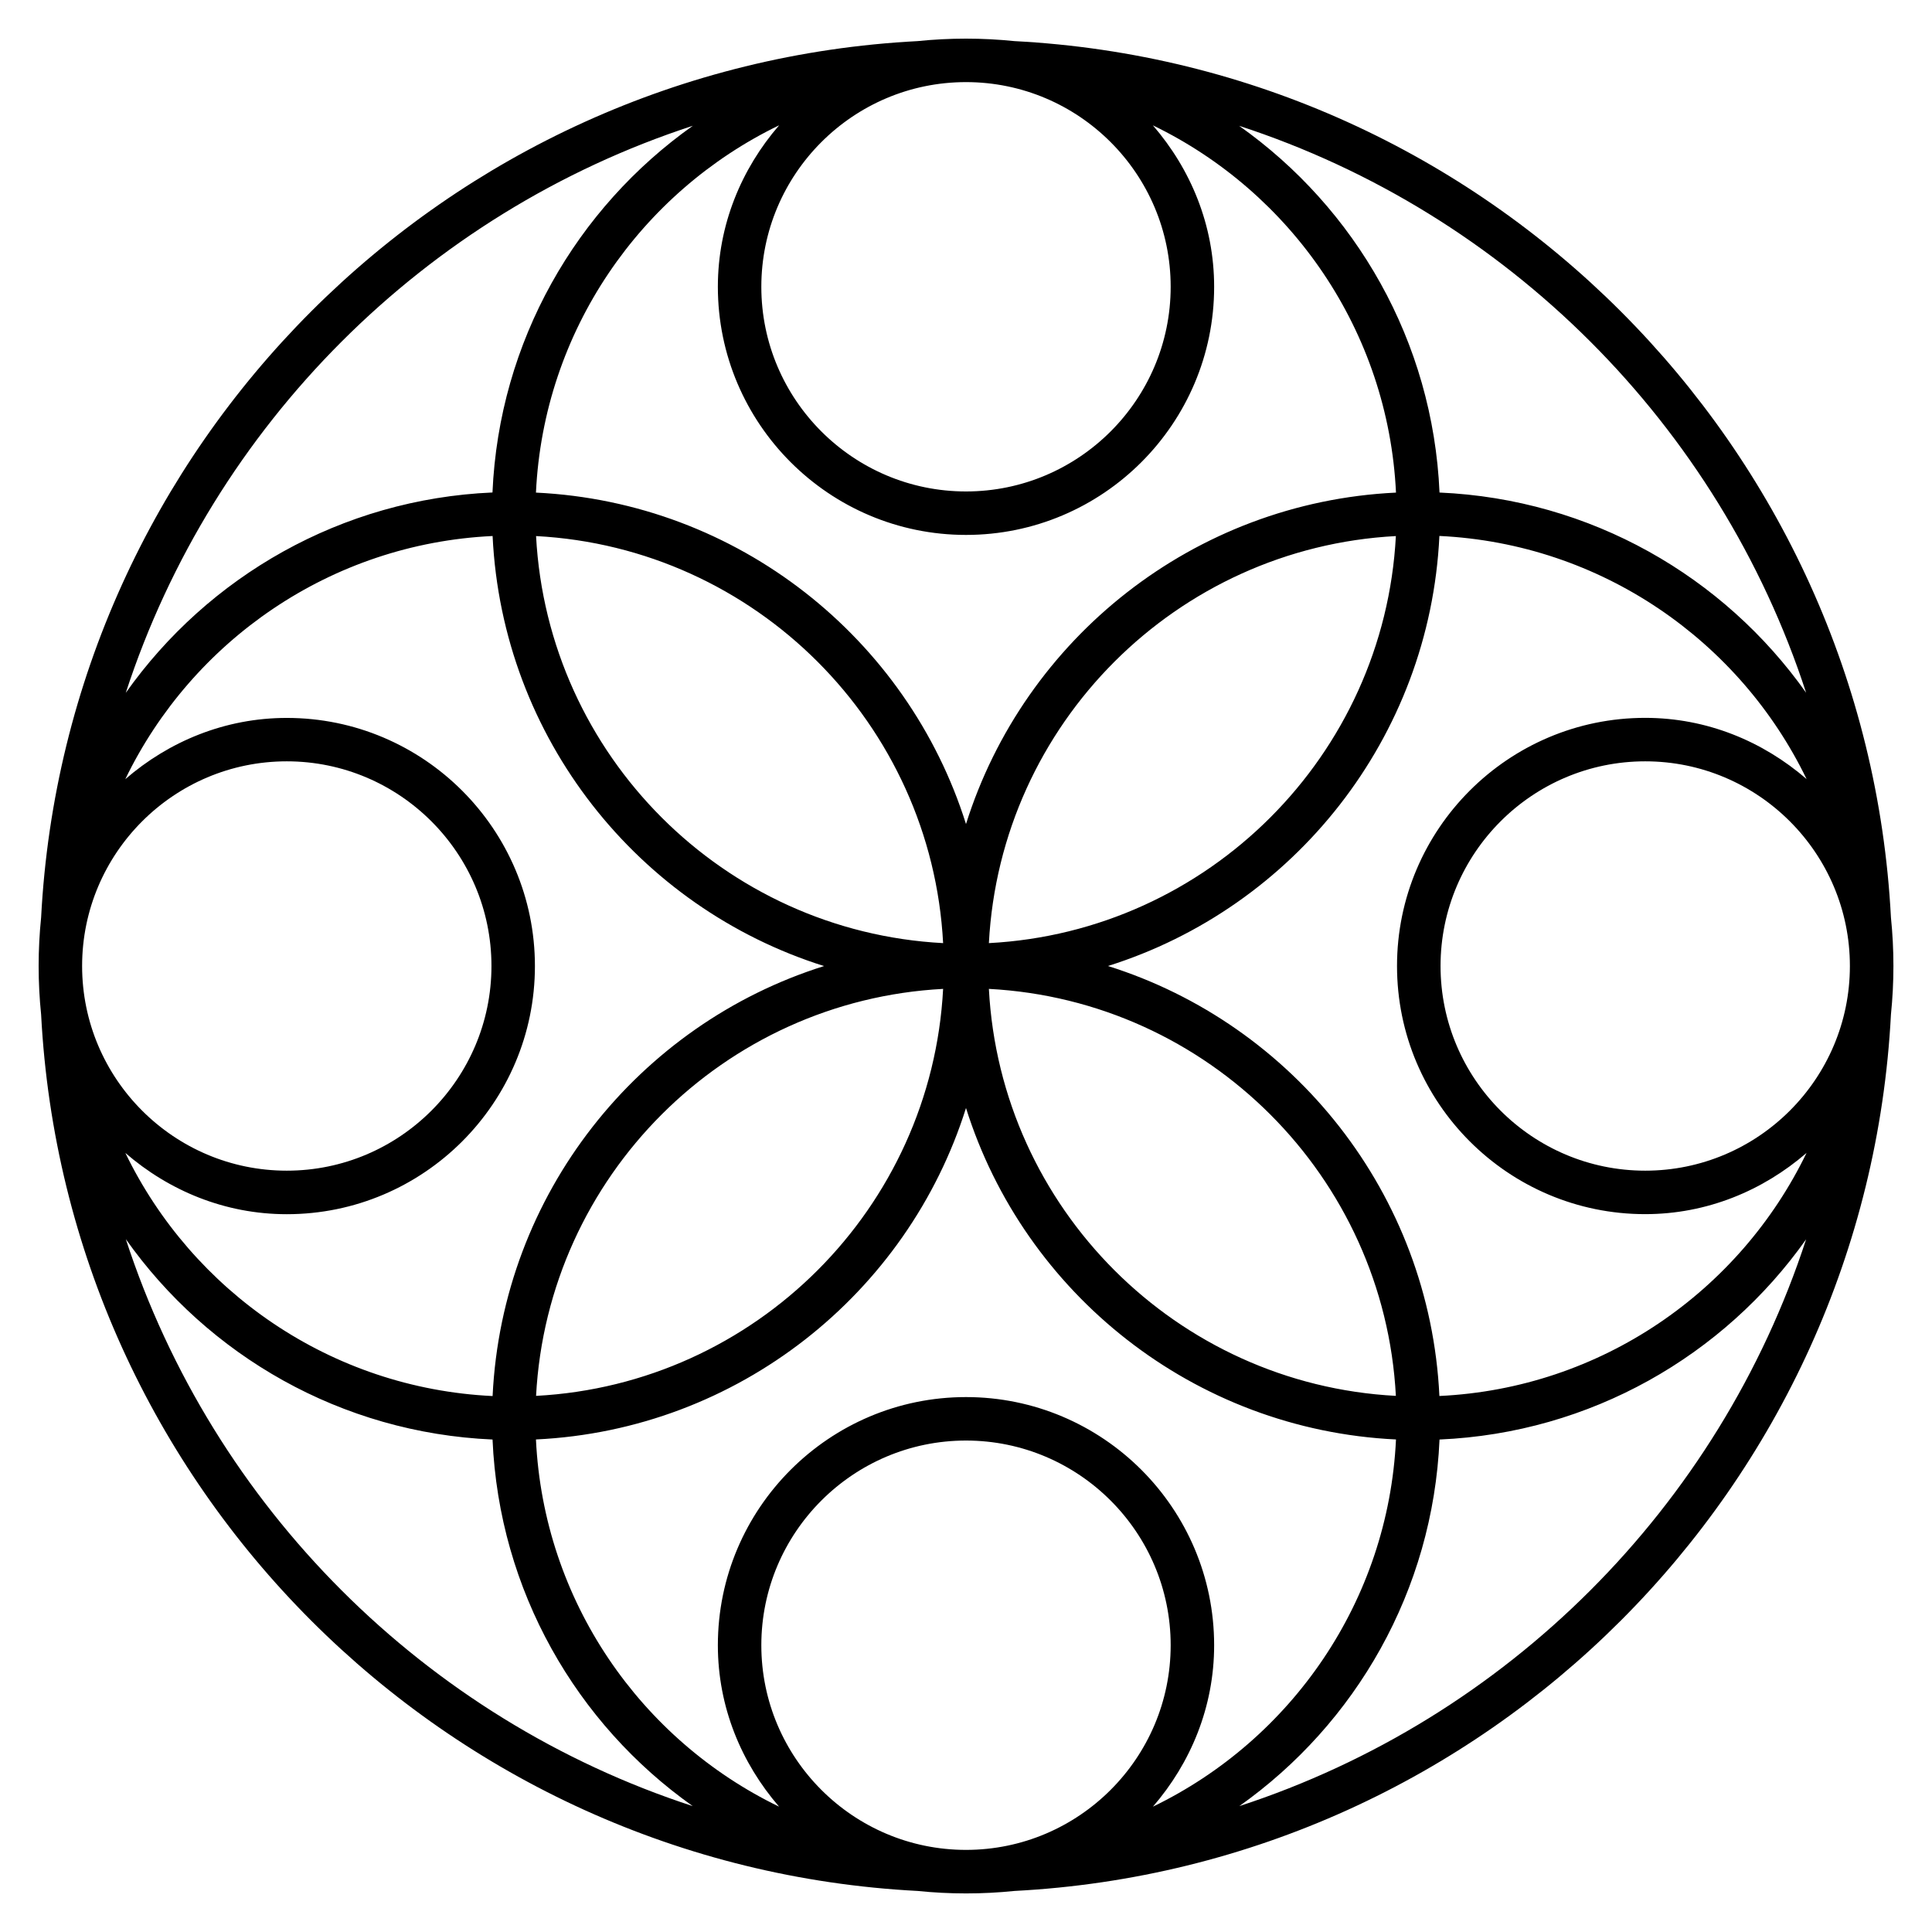 <?xml version="1.0" encoding="iso-8859-1"?>
<!-- Generator: Adobe Illustrator 27.5.0, SVG Export Plug-In . SVG Version: 6.00 Build 0)  -->
<svg version="1.1" id="Layer_1" xmlns="http://www.w3.org/2000/svg" xmlns:xlink="http://www.w3.org/1999/xlink" x="0px" y="0px"
	 viewBox="0 0 32 32" style="enable-background:new 0 0 32 32;" xml:space="preserve">
<path id="watsonx--ai_00000011006860836540194170000016090473905563298197_" d="M31.32,16.803c0.027-0.264,0.041-0.532,0.041-0.803
	s-0.014-0.539-0.041-0.803C30.912,7.369,24.631,1.088,16.803,0.681C16.539,0.654,16.271,0.64,16,0.64s-0.539,0.014-0.803,0.041
	C7.369,1.088,1.088,7.369,0.681,15.197C0.654,15.461,0.64,15.729,0.64,16s0.014,0.539,0.041,0.803
	c0.407,7.828,6.688,14.11,14.517,14.517c0.264,0.027,0.532,0.041,0.803,0.041s0.539-0.014,0.803-0.041
	C24.631,30.912,30.912,24.631,31.32,16.803z M23.841,23.122c-0.16-3.349-2.417-6.157-5.49-7.122c3.074-0.966,5.33-3.774,5.49-7.123
	c2.68,0.128,4.973,1.736,6.082,4.027c-0.721-0.623-1.648-1.014-2.674-1.014c-2.267,0-4.11,1.844-4.11,4.11
	c0,2.267,1.844,4.11,4.11,4.11c1.025,0,1.952-0.391,2.673-1.014C28.814,21.387,26.521,22.995,23.841,23.122z M12.61,27.25
	c0-1.869,1.521-3.39,3.39-3.39s3.39,1.521,3.39,3.39s-1.521,3.39-3.39,3.39S12.61,29.119,12.61,27.25z M20.11,27.25
	c0-2.267-1.844-4.11-4.11-4.11s-4.11,1.844-4.11,4.11c0,1.026,0.391,1.953,1.014,2.674c-2.291-1.109-3.899-3.402-4.027-6.082
	c3.349-0.16,6.157-2.417,7.123-5.49c0.965,3.073,3.773,5.33,7.122,5.49c-0.128,2.68-1.735,4.973-4.026,6.082
	C19.72,29.202,20.11,28.275,20.11,27.25z M2.076,19.096c0.721,0.624,1.648,1.015,2.674,1.015c2.266,0,4.11-1.844,4.11-4.11
	s-1.844-4.11-4.11-4.11c-1.026,0-1.954,0.391-2.675,1.015c1.109-2.292,3.403-3.901,6.084-4.028c0.16,3.349,2.416,6.157,5.49,7.123
	c-3.073,0.965-5.33,3.773-5.49,7.122C5.478,22.995,3.185,21.387,2.076,19.096z M1.36,16c0-1.869,1.521-3.39,3.39-3.39
	S8.14,14.131,8.14,16s-1.521,3.39-3.39,3.39S1.36,17.869,1.36,16z M19.39,4.75c0,1.869-1.521,3.39-3.39,3.39s-3.39-1.521-3.39-3.39
	S14.131,1.36,16,1.36S19.39,2.881,19.39,4.75z M11.89,4.75c0,2.266,1.844,4.11,4.11,4.11c2.267,0,4.11-1.844,4.11-4.11
	c0-1.026-0.391-1.953-1.015-2.674c2.291,1.109,3.899,3.403,4.027,6.083c-3.349,0.16-6.157,2.417-7.122,5.49
	c-0.966-3.074-3.774-5.33-7.123-5.49c0.127-2.681,1.736-4.975,4.028-6.084C12.281,2.796,11.89,3.724,11.89,4.75z M23.12,8.879
	c-0.192,3.634-3.108,6.55-6.741,6.742C16.571,11.987,19.487,9.072,23.12,8.879z M15.621,15.621
	c-3.634-0.192-6.549-3.108-6.742-6.742C12.513,9.071,15.429,11.987,15.621,15.621z M15.621,16.379
	c-0.192,3.634-3.108,6.549-6.742,6.741C9.072,19.487,11.987,16.571,15.621,16.379z M16.379,16.379
	c3.633,0.192,6.549,3.108,6.741,6.741C19.487,22.928,16.571,20.013,16.379,16.379z M30.64,16c0,1.869-1.521,3.39-3.39,3.39
	s-3.39-1.521-3.39-3.39s1.521-3.39,3.39-3.39S30.64,14.131,30.64,16z M29.915,11.474c-1.363-1.925-3.566-3.207-6.072-3.316
	c-0.109-2.507-1.392-4.711-3.319-6.074C24.961,3.53,28.469,7.038,29.915,11.474z M11.476,2.083C9.55,3.446,8.266,5.65,8.157,8.157
	C5.65,8.266,3.446,9.55,2.083,11.476C3.53,7.039,7.039,3.53,11.476,2.083z M2.084,20.524c1.362,1.927,3.566,3.21,6.074,3.319
	c0.109,2.506,1.391,4.71,3.316,6.072C7.038,28.469,3.53,24.961,2.084,20.524z M20.527,29.915c1.925-1.363,3.207-3.566,3.316-6.072
	c2.506-0.109,4.71-1.391,6.072-3.316C28.468,24.962,24.962,28.468,20.527,29.915z"/>
<rect id="_Transparent_Rectangle" style="fill:none;" width="32" height="32"/>
</svg>
